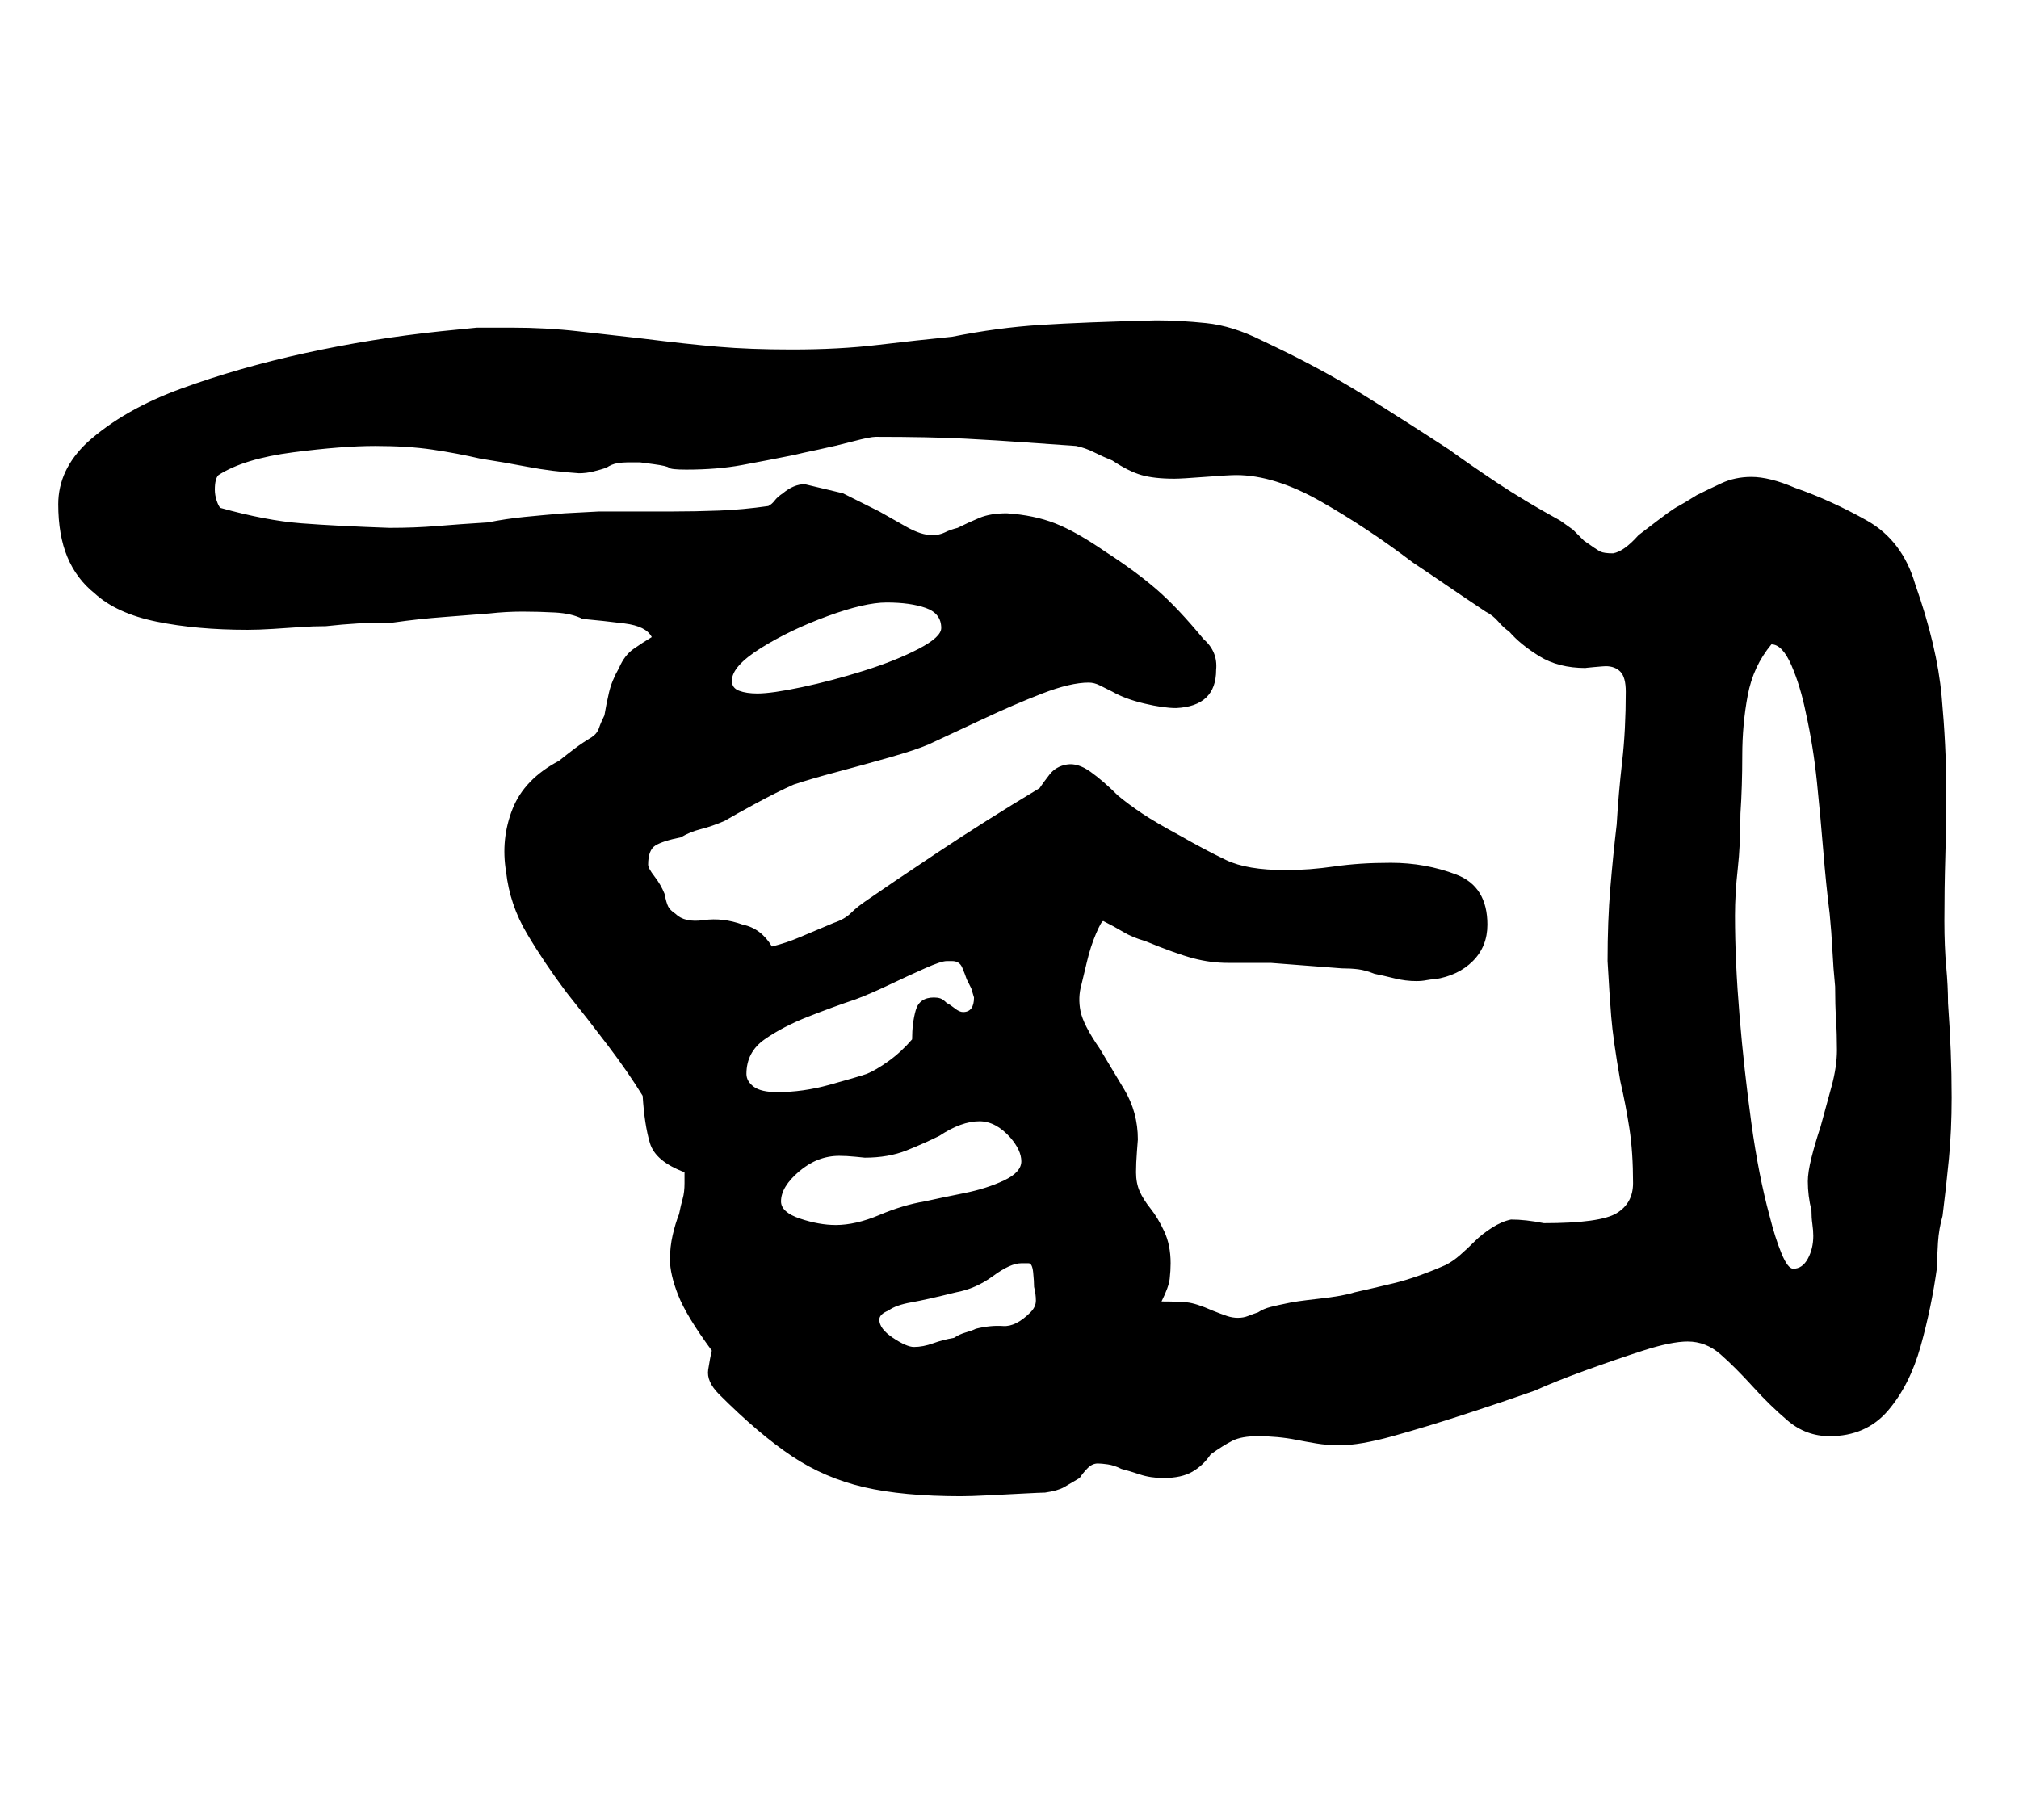 <?xml version="1.0" standalone="no"?>
<!DOCTYPE svg PUBLIC "-//W3C//DTD SVG 1.1//EN" "http://www.w3.org/Graphics/SVG/1.1/DTD/svg11.dtd" >
<svg xmlns="http://www.w3.org/2000/svg" xmlns:xlink="http://www.w3.org/1999/xlink" version="1.1" viewBox="-10 0 1109 1000">
  <g transform="matrix(1 0 0 -1 0 800)">
   <path fill="currentColor"
d="M518 -22q5 0 15 0.5t19.5 1t11.5 0.5q7 1 10.5 3t8.5 5q2 3 4.5 5.5t5.5 2.5q2 0 5.5 -0.5t7.5 -2.5q4 -1 10 -3t13 -2q10 0 16 3.5t10 9.5q7 5 12 7.5t14 2.5q5 0 10.5 -0.5t10.5 -1.5t11 -2t13 -1q11 0 29 5t39.5 12t38.5 13q11 5 27.5 11t32 11t24.5 5q10 0 18 -7
t18 -18q9 -10 19 -18.5t23 -8.5q20 0 32 14t18 35.5t9 43.5q0 6 0.5 13.5t2.5 14.5q2 16 3.5 31.5t1.5 33.5q0 13 -0.5 25.5t-1.5 26.5q0 9 -1 20t-1 25q0 18 0.5 35t0.5 38q0 23 -2.5 50.5t-14.5 61.5q-7 24 -26.5 35t-39.5 18q-14 6 -24 6q-9 0 -16.5 -3.5t-13.5 -6.5
q-8 -5 -10 -6t-5.5 -3.5t-16.5 -12.5q-8 -9 -14 -10q-5 0 -7 1t-9 6l-6 6t-7 5q-20 11 -35 21t-26 18q-23 15 -47 30t-56 30q-16 8 -30.5 9.5t-27.5 1.5q-40 -1 -63.5 -2.5t-48.5 -6.5q-20 -2 -41 -4.5t-47 -2.5q-23 0 -40.5 1.5t-41.5 4.5q-18 2 -35.5 4t-36.5 2h-19
t-20 -2q-38 -4 -74.5 -12t-68 -19.5t-51.5 -29.5q-16 -15 -16 -34q0 -17 5 -29t15 -20q12 -11 34 -15.5t50 -4.5q6 0 14 0.5t15 1t14 0.5q9 1 17.5 1.5t19.5 0.5q14 2 27.5 3t25.5 2q9 1 18 1t18 -0.5t15 -3.5q11 -1 23 -2.5t15 -7.5q-5 -3 -10 -6.5t-8 -10.5
q-4 -7 -5.5 -13.5t-2.5 -12.5q-2 -4 -3 -7t-4 -5q-5 -3 -9 -6t-9 -7q-19 -10 -25.5 -26.5t-3.5 -34.5q2 -18 11.5 -34t21.5 -32q12 -15 23 -29.5t19 -27.5q1 -16 4 -26t19 -16v-3.5v-2.5q0 -5 -1 -8.5t-2 -8.5q-2 -5 -3.5 -11.5t-1.5 -13.5q0 -8 4.5 -19.5t18.5 -30.5
q-1 -4 -2 -10.5t6 -13.5q22 -22 40 -34t39.5 -17t53.5 -5zM975 103q-3 0 -6.5 8.5t-6.5 20.5q-6 22 -10 51t-6.5 59t-2.5 55q0 12 1.5 25.5t1.5 30.5q1 15 1 32t3 33t13 28q6 0 11 -11.5t8 -26.5q4 -18 6 -37.5t3.5 -38t3.5 -34.5q1 -10 1.5 -20t1.5 -20q0 -10 0.5 -18
t0.5 -17t-3 -20l-6 -22q-3 -9 -5 -17t-2 -13q0 -4 0.5 -8t1.5 -8q0 -4 0.5 -7.5t0.5 -6.5q0 -7 -3 -12.5t-8 -5.5zM492 60q-4 0 -11.5 5t-7.5 10q0 3 5 5q4 3 12.5 4.5t24.5 5.5q11 2 20.5 9t15.5 7h4q2 0 2.5 -5t0.5 -8q1 -4 1 -7.5t-3 -6.5q-8 -8 -15 -7.5t-15 -1.5
q-2 -1 -5.5 -2t-6.5 -3q-6 -1 -11.5 -3t-10.5 -2zM449 127q-9 0 -19.5 3.5t-10.5 9.5q0 8 10 16.5t22 8.5q4 0 9 -0.5l5 -0.5q13 0 23 4t18 8q6 4 11.5 6t10.5 2q9 0 17 -9q6 -7 6 -13t-9.5 -10.5t-22 -7t-21.5 -4.5q-12 -2 -25 -7.5t-24 -5.5zM417 200q-9 0 -13 3t-4 7
q0 12 10 19t24 12.5t26 9.5q8 3 18.5 8t19.5 9t12 4h3q4 0 5.5 -3.5t2.5 -6.5l2.5 -5t1.5 -5q0 -8 -6 -8q-2 0 -4.5 2t-4.5 3q-2 2 -3.5 2.5t-3.5 0.5q-8 0 -10 -7t-2 -16q-6 -7 -13 -12t-12 -7q-6 -2 -20.5 -6t-28.5 -4zM670 76q-3 0 -6 1t-8 3q-9 4 -14 4.5t-14 0.5
q4 8 4.5 12.5t0.5 8.5q0 10 -3.5 17.5t-7.5 12.5t-6 9.5t-2 10.5q0 5 0.5 11.5l0.5 6.5q0 15 -7.5 27.5l-13.5 22.5q-9 13 -10.5 20.5t0.5 14.5q1 4 3 12.5t5 15.5t4 7q6 -3 11 -6t12 -5q17 -7 26.5 -9.5t19 -2.5h23.5t39 -3q5 0 9 -0.5t9 -2.5q5 -1 11 -2.5t12 -1.5
q3 0 5.5 0.5t4.5 0.5q13 2 21 10t8 20q0 21 -17 27.5t-36 6.5q-9 0 -16.5 -0.5t-14.5 -1.5t-13.5 -1.5t-13.5 -0.5q-21 0 -32.5 5.5t-25.5 13.5q-13 7 -20.5 12t-13.5 10q-8 8 -15 13t-13 4t-9.5 -5.5t-5.5 -7.5q-30 -18 -57 -36t-37 -25q-6 -4 -9.5 -7.5t-9.5 -5.5
q-12 -5 -19 -8t-15 -5q-3 5 -7 8t-9 4q-11 4 -21.5 2.5t-15.5 3.5q-3 2 -4 4t-2 7q-2 5 -5.5 9.5t-3.5 6.5q0 8 4 10.5t14 4.5q5 3 11 4.5t13 4.5q5 3 17 9.5t21 10.5q9 3 24 7t29 8t21 7q13 6 30 14t32.5 14t25.5 6q3 0 6 -1.5l7 -3.5q7 -4 17.5 -6.5t17.5 -2.5q22 1 22 21
q1 10 -7 17q-14 17 -25.5 27t-28.5 21q-16 11 -27.5 15.5t-26.5 5.5q-9 0 -15 -2.5t-12 -5.5q-4 -1 -7 -2.5t-7 -1.5q-6 0 -14 4.5t-15 8.5l-20 10t-21 5q-6 0 -12 -5q-3 -2 -4.5 -4t-3.5 -3q-14 -2 -27 -2.5t-26 -0.5h-40t-19 -1q-12 -1 -22 -2t-20 -3q-16 -1 -28 -2
t-26 -1q-29 1 -48.5 2.5t-44.5 8.5q-1 1 -2 4t-1 6q0 6 2 8q14 9 41 12.5t45 3.5t31.5 -2t26.5 -5q13 -2 26 -4.5t28 -3.5q4 0 8 1t7 2q3 2 6 2.5t6 0.5h6.5t7.5 -1t8.5 -2t9.5 -1q17 0 30.5 2.5t28.5 5.5q4 1 13.5 3t19 4.5t12.5 2.5q30 0 49 -1t32.5 -2t28.5 -2
q5 -1 10 -3.5t10 -4.5q9 -6 16 -8t18 -2q4 0 17 1t17 1q21 0 46.5 -14.5t50.5 -33.5q9 -6 18.5 -12.5t21.5 -14.5q4 -2 7 -5.5t6 -5.5q6 -7 16.5 -13.5t25.5 -6.5q-1 0 4.5 0.5t6.5 0.5q5 0 8 -3t3 -11q0 -21 -2 -38.5t-3 -34.5q-2 -17 -3.5 -35t-1.5 -40q1 -18 2 -30.5
t5 -35.5q3 -13 5 -26t2 -30q0 -11 -9 -16.5t-40 -5.5q-5 1 -9.5 1.5t-8.5 0.5q-5 -1 -10.5 -4.5t-9.5 -7.5t-8 -7.5t-8 -5.5q-16 -7 -28.5 -10t-21.5 -5q-6 -2 -19.5 -3.5t-17.5 -2.5q-5 -1 -9 -2t-7 -3q-3 -1 -5.5 -2t-5.5 -1zM406 419q-6 0 -10 1.5t-4 5.5q0 8 16 18
t36.5 17.5t32.5 7.5q13 0 21.5 -3t8.5 -11q0 -5 -12.5 -11.5t-30 -12t-34 -9t-24.5 -3.5z" />
  </g>

</svg>
